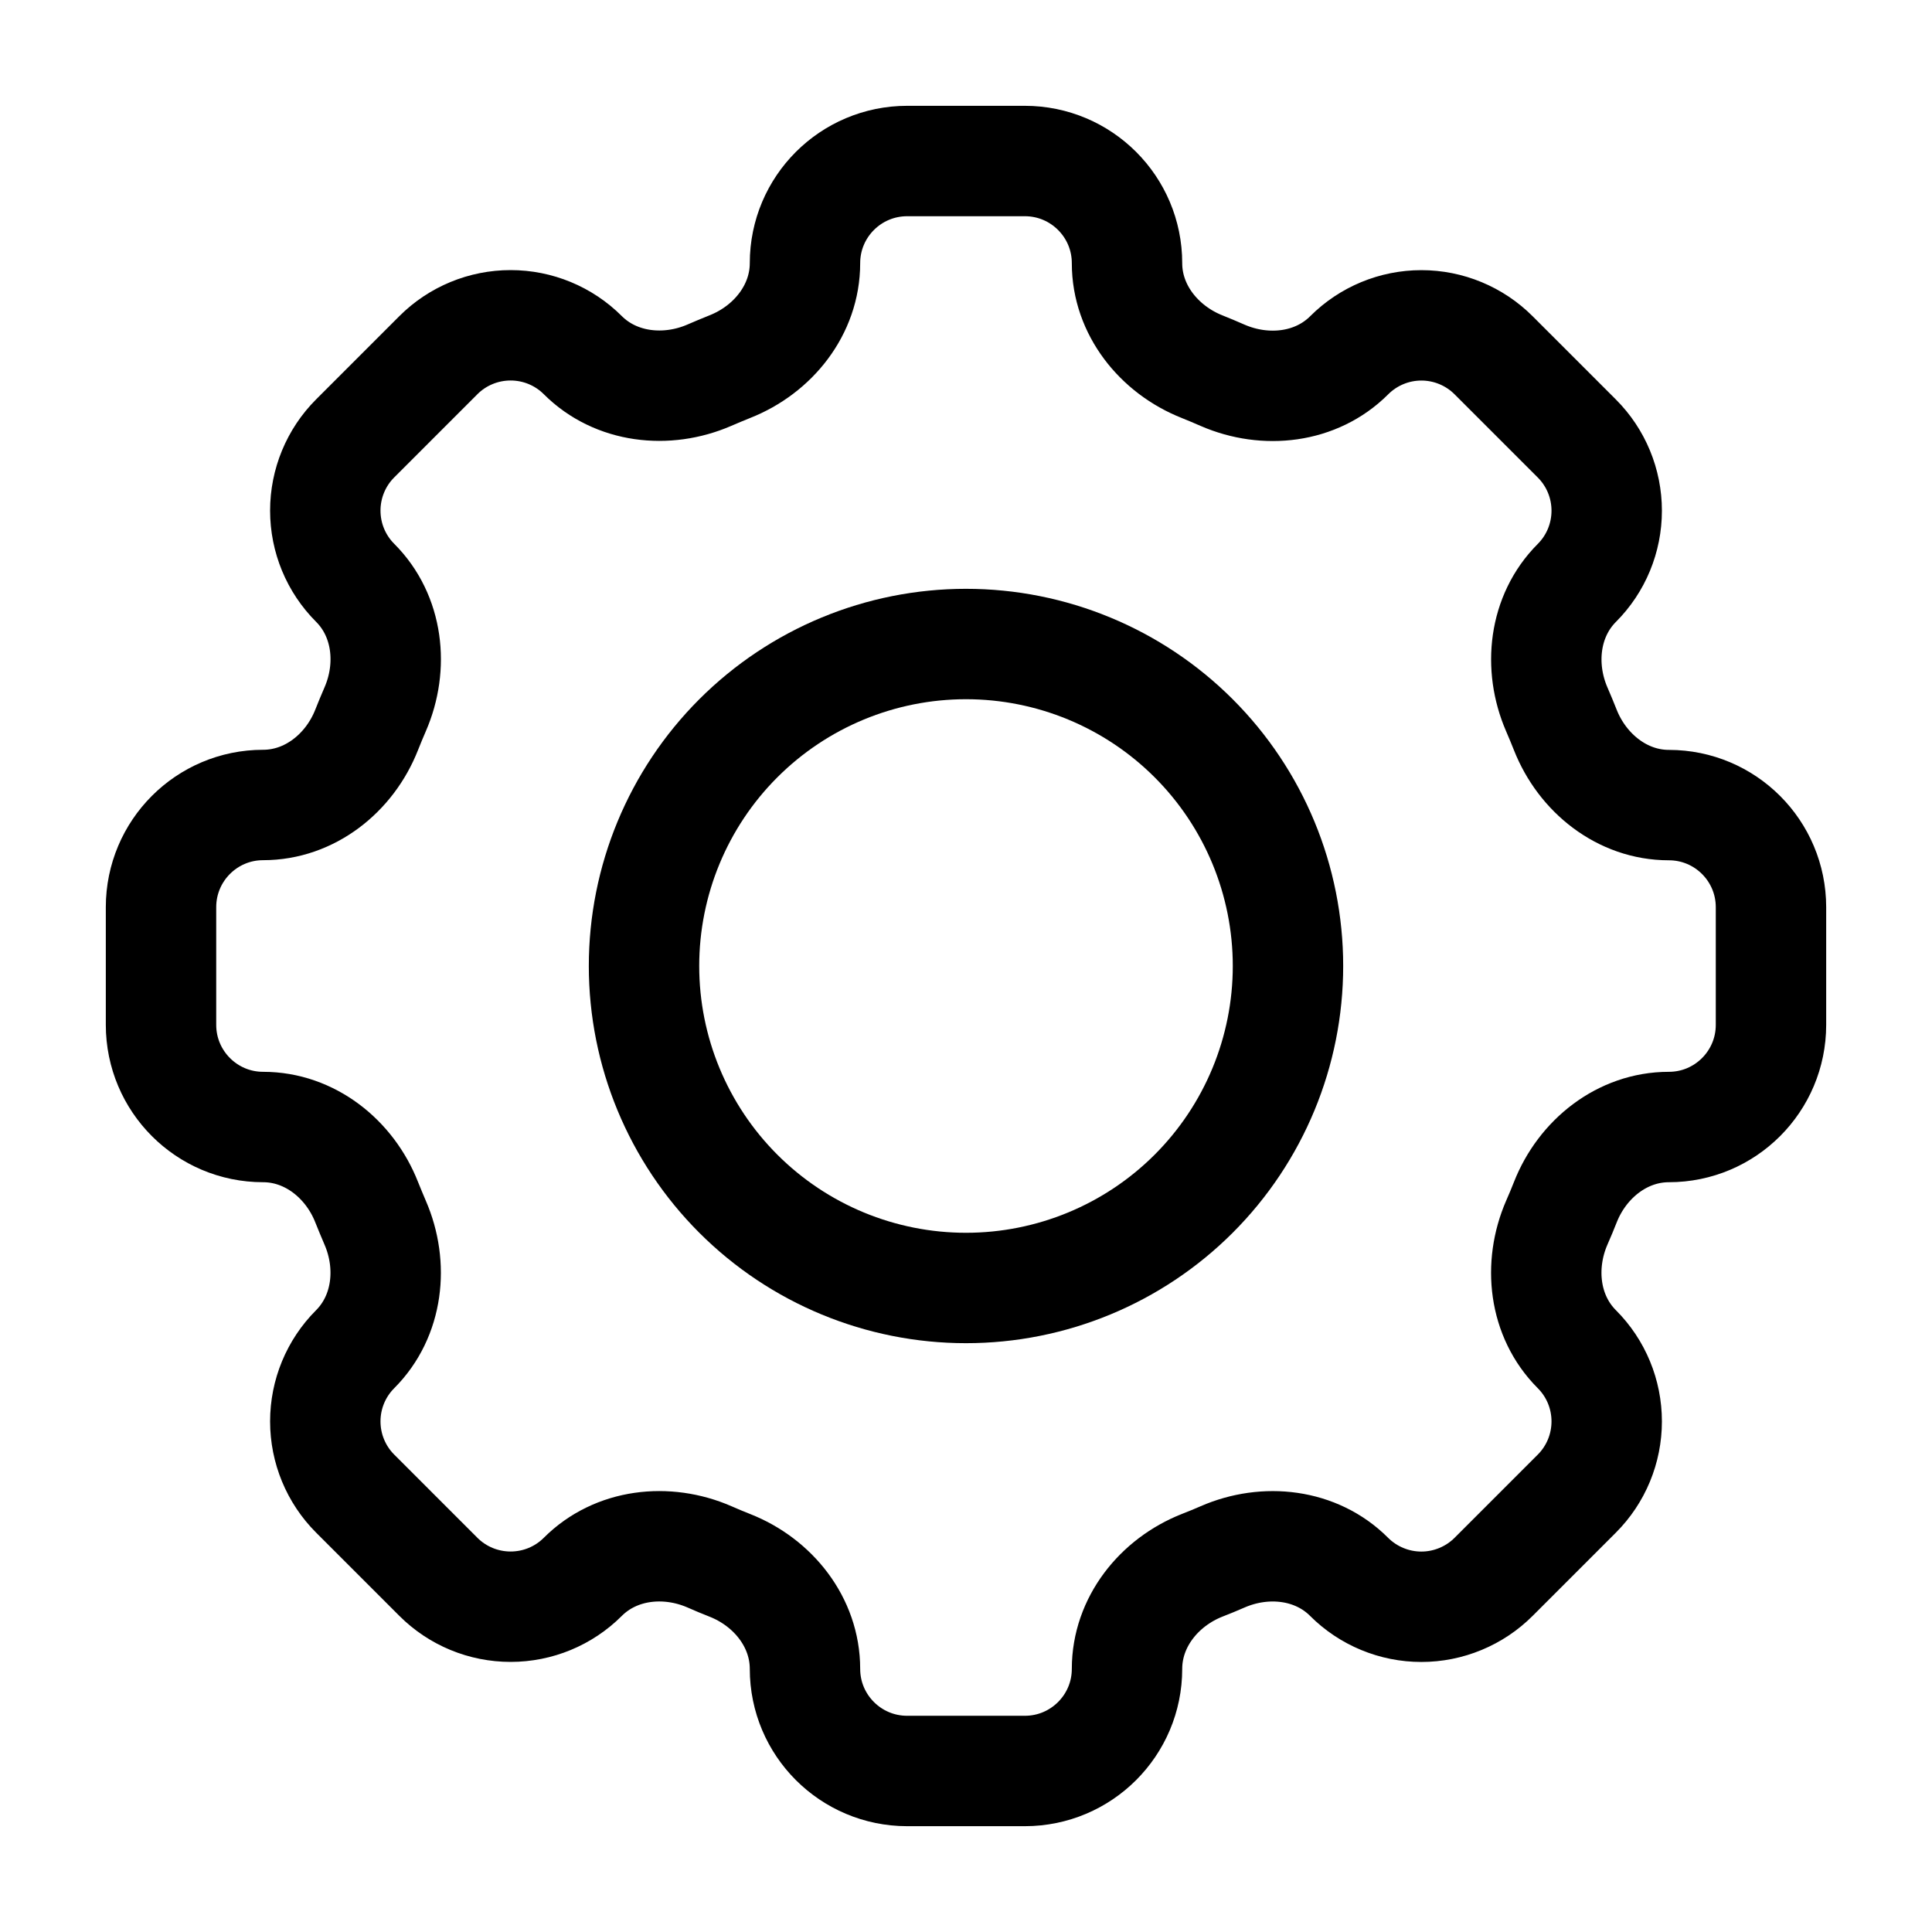 <svg width="35" height="35" viewBox="0 0 35 35" fill="none" xmlns="http://www.w3.org/2000/svg">
<path d="M20.417 4.767C20.417 3.745 19.588 2.917 18.566 2.917H16.435C15.412 2.917 14.583 3.745 14.583 4.767C14.583 5.61 14.006 6.333 13.22 6.643C13.096 6.692 12.972 6.745 12.851 6.797C12.076 7.133 11.156 7.031 10.558 6.434C10.211 6.087 9.741 5.893 9.25 5.893C8.76 5.893 8.289 6.087 7.942 6.434L6.434 7.942C6.087 8.289 5.893 8.76 5.893 9.25C5.893 9.741 6.087 10.211 6.434 10.558C7.032 11.156 7.134 12.075 6.796 12.851C6.743 12.973 6.692 13.096 6.643 13.22C6.334 14.006 5.61 14.583 4.767 14.583C3.745 14.583 2.917 15.412 2.917 16.434V18.566C2.917 19.588 3.745 20.417 4.767 20.417C5.61 20.417 6.334 20.994 6.643 21.78C6.692 21.904 6.745 22.028 6.796 22.149C7.133 22.924 7.031 23.844 6.434 24.442C6.087 24.789 5.893 25.259 5.893 25.75C5.893 26.24 6.087 26.711 6.434 27.058L7.942 28.566C8.289 28.913 8.76 29.107 9.25 29.107C9.741 29.107 10.211 28.913 10.558 28.566C11.156 27.968 12.075 27.866 12.851 28.203C12.972 28.257 13.096 28.308 13.22 28.357C14.006 28.666 14.583 29.39 14.583 30.233C14.583 31.255 15.412 32.083 16.434 32.083H18.566C19.588 32.083 20.417 31.255 20.417 30.233C20.417 29.39 20.994 28.666 21.78 28.356C21.904 28.308 22.028 28.257 22.149 28.204C22.924 27.866 23.844 27.969 24.44 28.566C24.612 28.738 24.816 28.874 25.041 28.967C25.265 29.06 25.506 29.108 25.749 29.108C25.992 29.108 26.233 29.06 26.457 28.967C26.682 28.874 26.886 28.738 27.058 28.566L28.566 27.058C28.913 26.711 29.107 26.24 29.107 25.75C29.107 25.259 28.913 24.789 28.566 24.442C27.968 23.844 27.866 22.925 28.203 22.149C28.257 22.028 28.308 21.904 28.357 21.78C28.666 20.994 29.39 20.417 30.233 20.417C31.255 20.417 32.083 19.588 32.083 18.566V16.435C32.083 15.413 31.255 14.585 30.233 14.585C29.39 14.585 28.666 14.007 28.356 13.221C28.307 13.097 28.256 12.974 28.203 12.852C27.867 12.078 27.969 11.158 28.566 10.56C28.913 10.213 29.107 9.742 29.107 9.252C29.107 8.761 28.913 8.291 28.566 7.944L27.058 6.436C26.711 6.089 26.24 5.894 25.75 5.894C25.259 5.894 24.789 6.089 24.442 6.436C23.844 7.034 22.925 7.136 22.149 6.799C22.027 6.745 21.904 6.694 21.78 6.644C20.994 6.333 20.417 5.61 20.417 4.769V4.767Z" stroke="black" stroke-width="2"/>
<path d="M23.333 17.5C23.333 19.047 22.719 20.531 21.625 21.625C20.531 22.719 19.047 23.333 17.5 23.333C15.953 23.333 14.469 22.719 13.375 21.625C12.281 20.531 11.667 19.047 11.667 17.5C11.667 15.953 12.281 14.469 13.375 13.375C14.469 12.281 15.953 11.667 17.5 11.667C19.047 11.667 20.531 12.281 21.625 13.375C22.719 14.469 23.333 15.953 23.333 17.5V17.5Z" stroke="black" stroke-width="2"/>
</svg>
